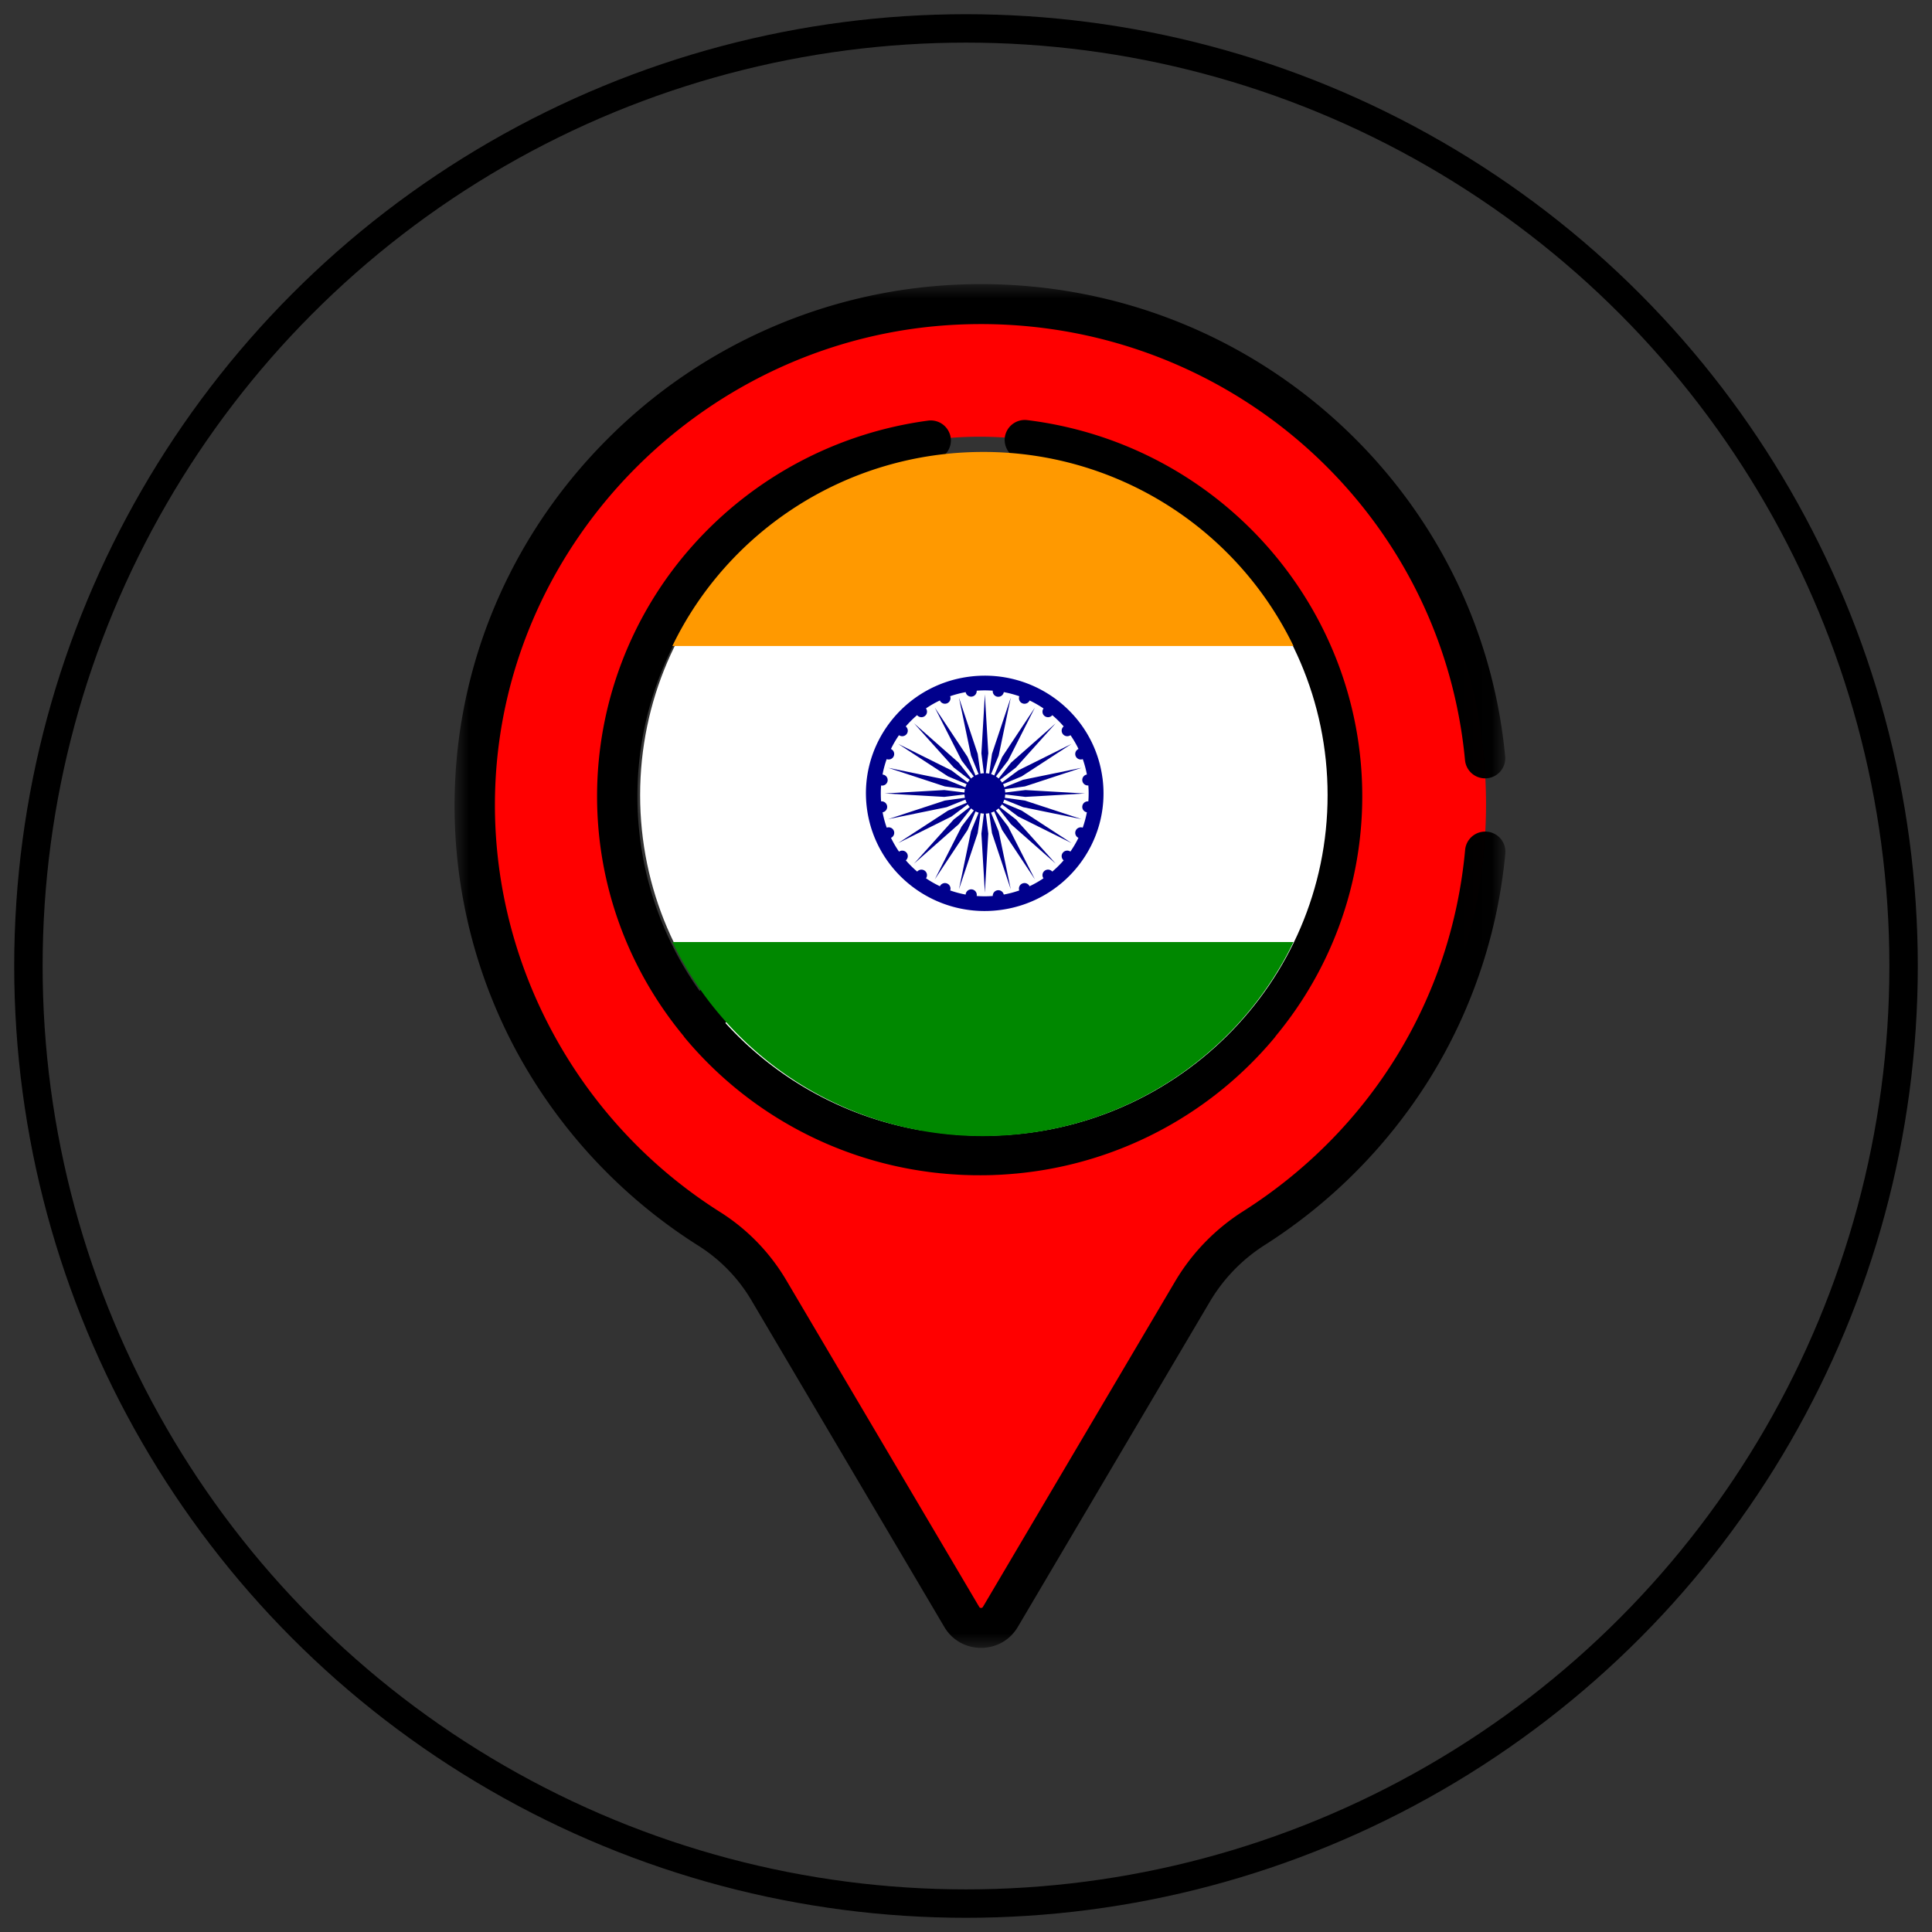 <svg width="68" height="68" xmlns="http://www.w3.org/2000/svg" xmlns:xlink="http://www.w3.org/1999/xlink"><rect width="100%" height="100%" fill="#333333" stroke="none"/><defs><path id="a" d="M0 0h36.985v48H0z"/></defs><g transform="translate(1 1)" fill="none" fill-rule="evenodd"><circle stroke="#000" cx="33" cy="33" r="33"/><path d="M33.441 16.594c-2.92 0-5.288 2.345-5.288 5.238v2.073c.354-.324.857-.5 1.347-.436v-.26a.36.36 0 0 1 .387-.357c2.044.146 4.124-.498 5.697-1.516a.363.363 0 0 1 .461.056c1.345 1.432 1.337 1.376 1.337 1.563v.513c.538-.08 1.015.085 1.347.39v-2.026c0-2.893-2.368-5.238-5.288-5.238" fill="#FF9052"/><path d="M29.573 21.832c0-2.655 1.993-4.846 4.577-5.19a5.383 5.383 0 0 0-.709-.048c-2.92 0-5.288 2.345-5.288 5.238v2.073c.354-.324.857-.5 1.347-.436v-.26c0-.081.028-.155.073-.215v-1.162z" fill="#FF8031"/><path d="M37.335 23.27v2.87l-.003.092c1.026.154 1.828-.58 1.828-1.48 0-.904-.803-1.634-1.825-1.482" fill="#FFBEAB"/><path d="M38.617 23.604a1.619 1.619 0 0 0-1.282-.334v2.87l-.003.092c.506.076.957-.064 1.285-.334v-2.294z" fill="#C2C7D0"/><path d="M31.276 29.308v2.056l2.21 2.702 2.209-2.702V29.25c-1.38.943-3.166.851-4.419.058" fill="#E4EAF8"/><path d="M32.691 29.799a3.98 3.98 0 0 1-1.415-.549v2.056l1.415 1.73V29.8z" fill="#C2C7D0"/><path d="M41.595 33.461L35.75 31.22l-2.21 2.702-2.209-2.702-5.838 2.242s-1.453.593-1.976 2.152a13.255 13.255 0 0 0 10.03 4.57c4.004 0 7.598-1.771 10.026-4.565-.522-1.563-1.978-2.157-1.978-2.157" fill="#FFF"/><path d="M30.988 26.174v-3.477a8.336 8.336 0 0 1-1.029-.008.359.359 0 0 0-.386.355v3.13c0 2.412 2.193 4.206 4.648 3.793-1.833-.308-3.233-1.891-3.233-3.793" fill="#E4EAF8"/><path d="M36.215 35.309l1.652-3.28-2.11-.81-2.21 2.702 2.154 1.515a.35.35 0 0 0 .514-.127m-5.368 0l-1.653-3.28 2.11-.81 2.21 2.702-2.154 1.515a.35.35 0 0 1-.513-.127" fill="#ABFFDB"/><path fill="#6DC296" d="M33.508 33.846v-.002h-.003v.002l-1.566 1.102.74 1.104h1.655l.74-1.104z"/><path d="M34.29 34.396l-.782-.55v-.002h-.003v.002l-1.566 1.102.74 1.104h1.568l-.608-.906a.243.243 0 0 1 .063-.335l.589-.415z" fill="#5FA77E"/><path d="M32.128 40.076a13.437 13.437 0 0 0 2.744.001l-.544-3.983h-1.655l-.545 3.982z" fill="#ABFFDB"/><path d="M32.128 40.076c.452.047.912.072 1.376.072l.183-.003.553-4.051h-1.568l-.544 3.982z" fill="#92E0C0"/><path d="M33.483 39.647c-7.045 0-12.756-5.659-12.756-12.638 0-6.98 5.711-12.638 12.756-12.638S46.239 20.03 46.239 27.01c0 6.98-5.711 12.638-12.756 12.638m-.844-29.971c-9.171.418-16.597 7.825-16.962 16.914-.264 6.556 3.085 12.356 8.233 15.61a6.37 6.37 0 0 1 2.089 2.14l6.806 11.524a.79.79 0 0 0 1.356 0l6.768-11.46a6.61 6.61 0 0 1 2.156-2.222c4.942-3.138 8.218-8.624 8.218-14.871 0-10.027-8.438-18.102-18.664-17.635" fill="red"/><g transform="translate(15 9)"><mask id="b" fill="#fff"><use xlink:href="#a"/></mask><path d="M36.34 19.273a.707.707 0 0 0-.772.637c-.48 5.238-3.33 9.877-7.819 12.727a7.366 7.366 0 0 0-2.386 2.46l-6.767 11.46c-.007.01-.023.037-.066.037-.044 0-.059-.026-.066-.038l-6.806-11.524a7.112 7.112 0 0 0-2.32-2.377c-5.117-3.236-8.146-8.98-7.905-14.99.35-8.706 7.504-15.84 16.286-16.24 9.158-.418 16.993 6.317 17.845 15.333a.707.707 0 0 0 .773.634.705.705 0 0 0 .64-.765c-.442-4.679-2.657-8.968-6.238-12.079C27.123 1.408 22.476-.2 17.654.02A18.524 18.524 0 0 0 5.4 5.433C2.111 8.713.2 13.036.015 17.609a18.232 18.232 0 0 0 2.17 9.404 18.535 18.535 0 0 0 6.39 6.828 5.693 5.693 0 0 1 1.858 1.901l6.806 11.525c.271.459.754.733 1.29.733.538 0 1.02-.274 1.292-.733l6.767-11.46a5.948 5.948 0 0 1 1.927-1.986 18.626 18.626 0 0 0 5.792-5.835 18.253 18.253 0 0 0 2.675-7.949.705.705 0 0 0-.643-.764" fill="#000" mask="url(#b)"/></g><path d="M25.709 34.037l3.112-1.196 1.361 2.703a1.055 1.055 0 0 0 .947.58c.212 0 .42-.063.599-.184l.178.267-.441 2.585a12.072 12.072 0 0 1-6.932-3.785 3.232 3.232 0 0 1 1.176-.97zm7.717-3.344h.062a3.452 3.452 0 0 0 .071 0h.038l.019-.001.037-.002a1.195 1.195 0 0 0 .063-.002h.009l.053-.004h.017c.012-.002.025-.002.037-.003l.02-.002c.012 0 .023-.002.034-.003.007 0 .014 0 .02-.002.013 0 .025-.002.037-.003l.017-.002.052-.005a.49.49 0 0 0 .053-.007l.02-.002.034-.005.02-.002.033-.005.02-.003.04-.006.012-.002a3.258 3.258 0 0 0 .068-.012l.035-.007.02-.004.032-.006.021-.004.033-.007.019-.004.045-.01.014-.003.042-.01.02-.005.03-.008a.098.098 0 0 0 .023-.006l.028-.007.023-.006.028-.008.023-.006a1.614 1.614 0 0 1 .075-.022l.02-.006.031-.01.016-.005.033-.01.015-.005.034-.012h.003v.448l-1.495 1.828-1.498-1.832v-.408a5.396 5.396 0 0 0 1.444.208zm-5.043-5.932c0-.243.137-.418.238-.515l.013-.012a.984.984 0 0 1 .153-.115v1.327a.782.782 0 0 1-.403-.685zm.478-2.974c0-2.497 2.05-4.528 4.57-4.528 2.52 0 4.57 2.031 4.57 4.528v.577c-.089-.186-.28-.396-.675-.814a.91.91 0 0 1-.003-.004l-.022-.023-.015-.015-.04-.043-.024-.024-.017-.019-.093-.098a1.073 1.073 0 0 0-1.928-.76l-.037.024c-1.564 1-3.461 1.502-5.211 1.378a1.068 1.068 0 0 0-.807.28l-.003.002-.017.016v.001a.61.61 0 0 0-.02.02h-.001a.968.968 0 0 0-.055.061l-.001.002-.017.02-.001.002-.016.02-.001.002-.015.02-.001.002-.015.02-.001.004a1.063 1.063 0 0 0-.016.023l-.012.02-.002.004-.012.02a.114.114 0 0 0-.002.004l-.011.02a.737.737 0 0 0-.025.05l-.001.003-.01.022a.563.563 0 0 0-.013.003v-.82zm9.344 3.57a.81.81 0 0 1-.129.089v-1.37a.83.83 0 0 1 .152.11l.011.01a.781.781 0 0 1-.035 1.16zm-2.924 3.376c-.389.266-.826.44-1.286.514h-.003a2.614 2.614 0 0 1-.08.012l-.01.001-.022.003-.012.002-.033.003-.018.002-.02.002-.016.002-.018.001-.02.002a.72.72 0 0 1-.048.003l-.013.001-.024.002h-.013l-.03.002h-.006a2.337 2.337 0 0 1-.046.001h-.038l-.037.001c-2.005 0-3.223-1.521-3.28-3.03v-.07l-.002-.039v-2.76h.014c1.762.048 3.614-.426 5.214-1.328l.006-.003a9.226 9.226 0 0 0 .226-.131l.044-.027.46.486c.217.23.391.414.487.52v3.253l-.001.026-.001.04a3.131 3.131 0 0 1-1.373 2.51zm7.149 6.274a12.073 12.073 0 0 1-6.935 3.786l-.442-2.587.179-.266a1.064 1.064 0 0 0 1.545-.396l1.361-2.703 3.116 1.196a3.2 3.2 0 0 1 1.176.97zm-8.95-.3l.593.418-.148.221h-.891l-.148-.22.594-.419zm-.227 2.046h.453l.375 2.192c-.4.019-.802.019-1.202 0l.374-2.192zm3.556-4.422l-1.113 2.21c-.003-.001.002.002 0 0l-1.19-.837 1.404-1.717.899.344zm-5.545 2.21l-1.113-2.21.881-.338 1.417 1.715-1.185.834c-.003.002.003-.002 0 0zm.59-19.342a.704.704 0 0 0 .608-.79.709.709 0 0 0-.799-.604 13.492 13.492 0 0 0-8.29 4.406 13.254 13.254 0 0 0-3.358 8.814c0 3.196 1.14 6.133 3.04 8.433a.707.707 0 0 0 .055.075 13.464 13.464 0 0 0 8.565 4.713l.013.002.06.008.033.004.048.006.044.005.041.005.051.005h.004l.002.001h.002l.028.003.058.007a2.824 2.824 0 0 0 .095.009l.024.002.075.007.013.002a12.622 12.622 0 0 0 .39.028l.064.004.032.002.057.003.037.002.051.002.043.002a7.103 7.103 0 0 1 .13.004l.054.002h.031l.06.002h.022l.07.001h.004a14.641 14.641 0 0 0 .422-.001h.01a5.91 5.91 0 0 0 .09-.002l.067-.002h.023l.063-.003.028-.001.06-.003h.03l.058-.004.03-.001.06-.003.028-.002.06-.004.027-.001.062-.005h.01c.108-.008.215-.017.323-.027h.01l.073-.008.015-.001.073-.008.011-.001.078-.009h.005a13.466 13.466 0 0 0 8.825-4.745.694.694 0 0 0 .055-.075 13.204 13.204 0 0 0 3.04-8.434c0-6.719-5.069-12.41-11.79-13.237a.709.709 0 0 0-.791.61.705.705 0 0 0 .616.785c6.012.74 10.545 5.832 10.545 11.843 0 2.55-.811 4.915-2.191 6.856a4.587 4.587 0 0 0-1.56-1.152l-5.382-2.065v-1.002a4.54 4.54 0 0 0 1.613-2.729c.416-.066.805-.24 1.123-.51a2.181 2.181 0 0 0 .29-3.025v-1.611c0-3.273-2.687-5.935-5.99-5.935-3.302 0-5.989 2.663-5.989 5.935v1.654c-.31.379-.478.836-.478 1.32 0 .64.28 1.245.77 1.662.316.27.704.444 1.12.51a4.457 4.457 0 0 0 1.709 2.797v.934l-5.378 2.065a4.59 4.59 0 0 0-1.559 1.151 11.793 11.793 0 0 1-2.19-6.856c0-5.946 4.479-11.03 10.418-11.825z" fill="#000"/><path d="M33.628 15c6.682 0 12.099 5.367 12.099 11.986 0 6.62-5.417 11.987-12.099 11.987S21.53 33.606 21.53 26.986 26.946 15 33.63 15" fill="#FFF"/><path d="M22.665 21.737h21.861a12.114 12.114 0 0 0-10.922-6.83c-4.817 0-8.99 2.792-10.939 6.83" fill="#F90"/><path d="M44.526 32.156H22.665a12.114 12.114 0 0 0 10.923 6.831c4.817 0 8.99-2.793 10.938-6.83" fill="#080"/><path d="M34.381 26.894a.716.716 0 0 0-.015-.118l.707-.097 1.993-.655-2.056.421-.661.266a.705.705 0 0 0-.046-.11l.657-.275 1.754-1.143-1.876.933-.57.426a.718.718 0 0 0-.072-.094l.562-.434 1.397-1.554-1.57 1.383-.437.557a.717.717 0 0 0-.095-.073l.43-.563.942-1.859-1.154 1.739-.278.65a.712.712 0 0 0-.11-.047l.267-.653.425-2.038-.66 1.976-.098.698a.724.724 0 0 0-.119-.016l.087-.7-.121-2.076-.122 2.077.087.7a.724.724 0 0 0-.118.015l-.099-.698-.66-1.976.425 2.038.267.653a.717.717 0 0 0-.11.046l-.278-.65-1.154-1.738.943 1.86.429.562a.725.725 0 0 0-.095.073l-.438-.557-1.568-1.383 1.396 1.554.562.434a.71.71 0 0 0-.073.094l-.569-.426-1.876-.933 1.754 1.143.657.275a.705.705 0 0 0-.046.11l-.66-.266-2.057-.42 1.993.654.707.097a.706.706 0 0 0-.015.118l-.709-.087-2.096.12 2.096.121.709-.086c.002.04.008.079.016.117l-.708.098-1.993.654 2.056-.42.663-.267a.697.697 0 0 0 .046.11l-.659.276-1.754 1.143 1.876-.934.571-.427a.719.719 0 0 0 .073.093l-.564.436-1.396 1.555 1.568-1.384.44-.56c.03.027.062.051.095.073l-.431.566-.943 1.86 1.154-1.74.28-.653a.716.716 0 0 0 .11.046l-.27.657-.424 2.038.66-1.975.1-.703a.723.723 0 0 0 .118.015l-.088.705.122 2.077.121-2.077-.088-.705a.723.723 0 0 0 .119-.015l.099.703.66 1.975-.425-2.038-.269-.657a.716.716 0 0 0 .11-.046l.28.654 1.154 1.738-.943-1.859-.431-.566a.721.721 0 0 0 .095-.072l.44.56 1.569 1.383-1.397-1.555-.564-.436a.71.71 0 0 0 .073-.093l.57.427 1.877.934-1.754-1.143-.659-.277a.689.689 0 0 0 .046-.109l.663.266 2.056.421-1.993-.654-.708-.098a.707.707 0 0 0 .016-.117l.709.086 2.096-.12-2.096-.121-.709.087z" fill="#00008C"/><path d="M37.306 27.206a.195.195 0 0 0-.212.167.194.194 0 0 0 .16.217 3.587 3.587 0 0 1-.146.541.196.196 0 0 0-.248.108.193.193 0 0 0 .098.25c-.082.169-.177.33-.284.484a.197.197 0 0 0-.267.042c-.064.082-.05.2.03.266a3.65 3.65 0 0 1-.4.396.197.197 0 0 0-.269-.029.193.193 0 0 0-.041.265 3.649 3.649 0 0 1-.49.28.196.196 0 0 0-.252-.097.193.193 0 0 0-.11.245c-.175.061-.357.11-.546.144a.196.196 0 0 0-.387.05c-.191.016-.38.015-.566.001a.196.196 0 1 0-.388-.05 3.663 3.663 0 0 1-.545-.145.193.193 0 0 0-.11-.245.196.196 0 0 0-.251.097 3.676 3.676 0 0 1-.49-.28.193.193 0 0 0-.042-.265.197.197 0 0 0-.268.029 3.65 3.65 0 0 1-.4-.396.193.193 0 0 0 .029-.266.197.197 0 0 0-.268-.04 3.595 3.595 0 0 1-.283-.486.193.193 0 0 0 .099-.25.196.196 0 0 0-.249-.108 3.598 3.598 0 0 1-.146-.541.194.194 0 0 0 .16-.217.195.195 0 0 0-.212-.167 3.6 3.6 0 0 1 0-.56.194.194 0 1 0 .05-.384c.035-.187.084-.368.146-.543.099.037.21-.01.25-.107a.193.193 0 0 0-.1-.25c.082-.17.177-.332.283-.486.086.06.205.044.27-.04a.193.193 0 0 0-.032-.268c.123-.142.256-.275.4-.397a.197.197 0 0 0 .271.032.193.193 0 0 0 .04-.269c.154-.105.318-.199.49-.28a.196.196 0 0 0 .254.1.193.193 0 0 0 .107-.249 3.69 3.69 0 0 1 .547-.144.196.196 0 0 0 .388-.05c.191-.016.38-.015.566-.001a.195.195 0 0 0 .17.213.196.196 0 0 0 .218-.163c.187.035.37.084.547.146a.193.193 0 0 0 .108.249c.098.04.21-.005.254-.1.17.08.334.175.49.28a.193.193 0 0 0 .039.268c.084.064.204.05.27-.031.144.121.278.254.4.396a.193.193 0 0 0-.03.268c.064.084.184.1.27.04.105.153.2.315.282.485a.193.193 0 0 0-.1.251c.04.097.15.144.25.107.061.174.11.355.145.542a.194.194 0 0 0-.161.216.195.195 0 0 0 .212.168c.015.19.014.377 0 .56m.497-.823c-.301-2.267-2.4-3.863-4.69-3.565-2.289.299-3.9 2.379-3.599 4.647.302 2.267 2.402 3.863 4.69 3.565 2.29-.299 3.9-2.379 3.6-4.647" fill="#00008C"/></g></svg>